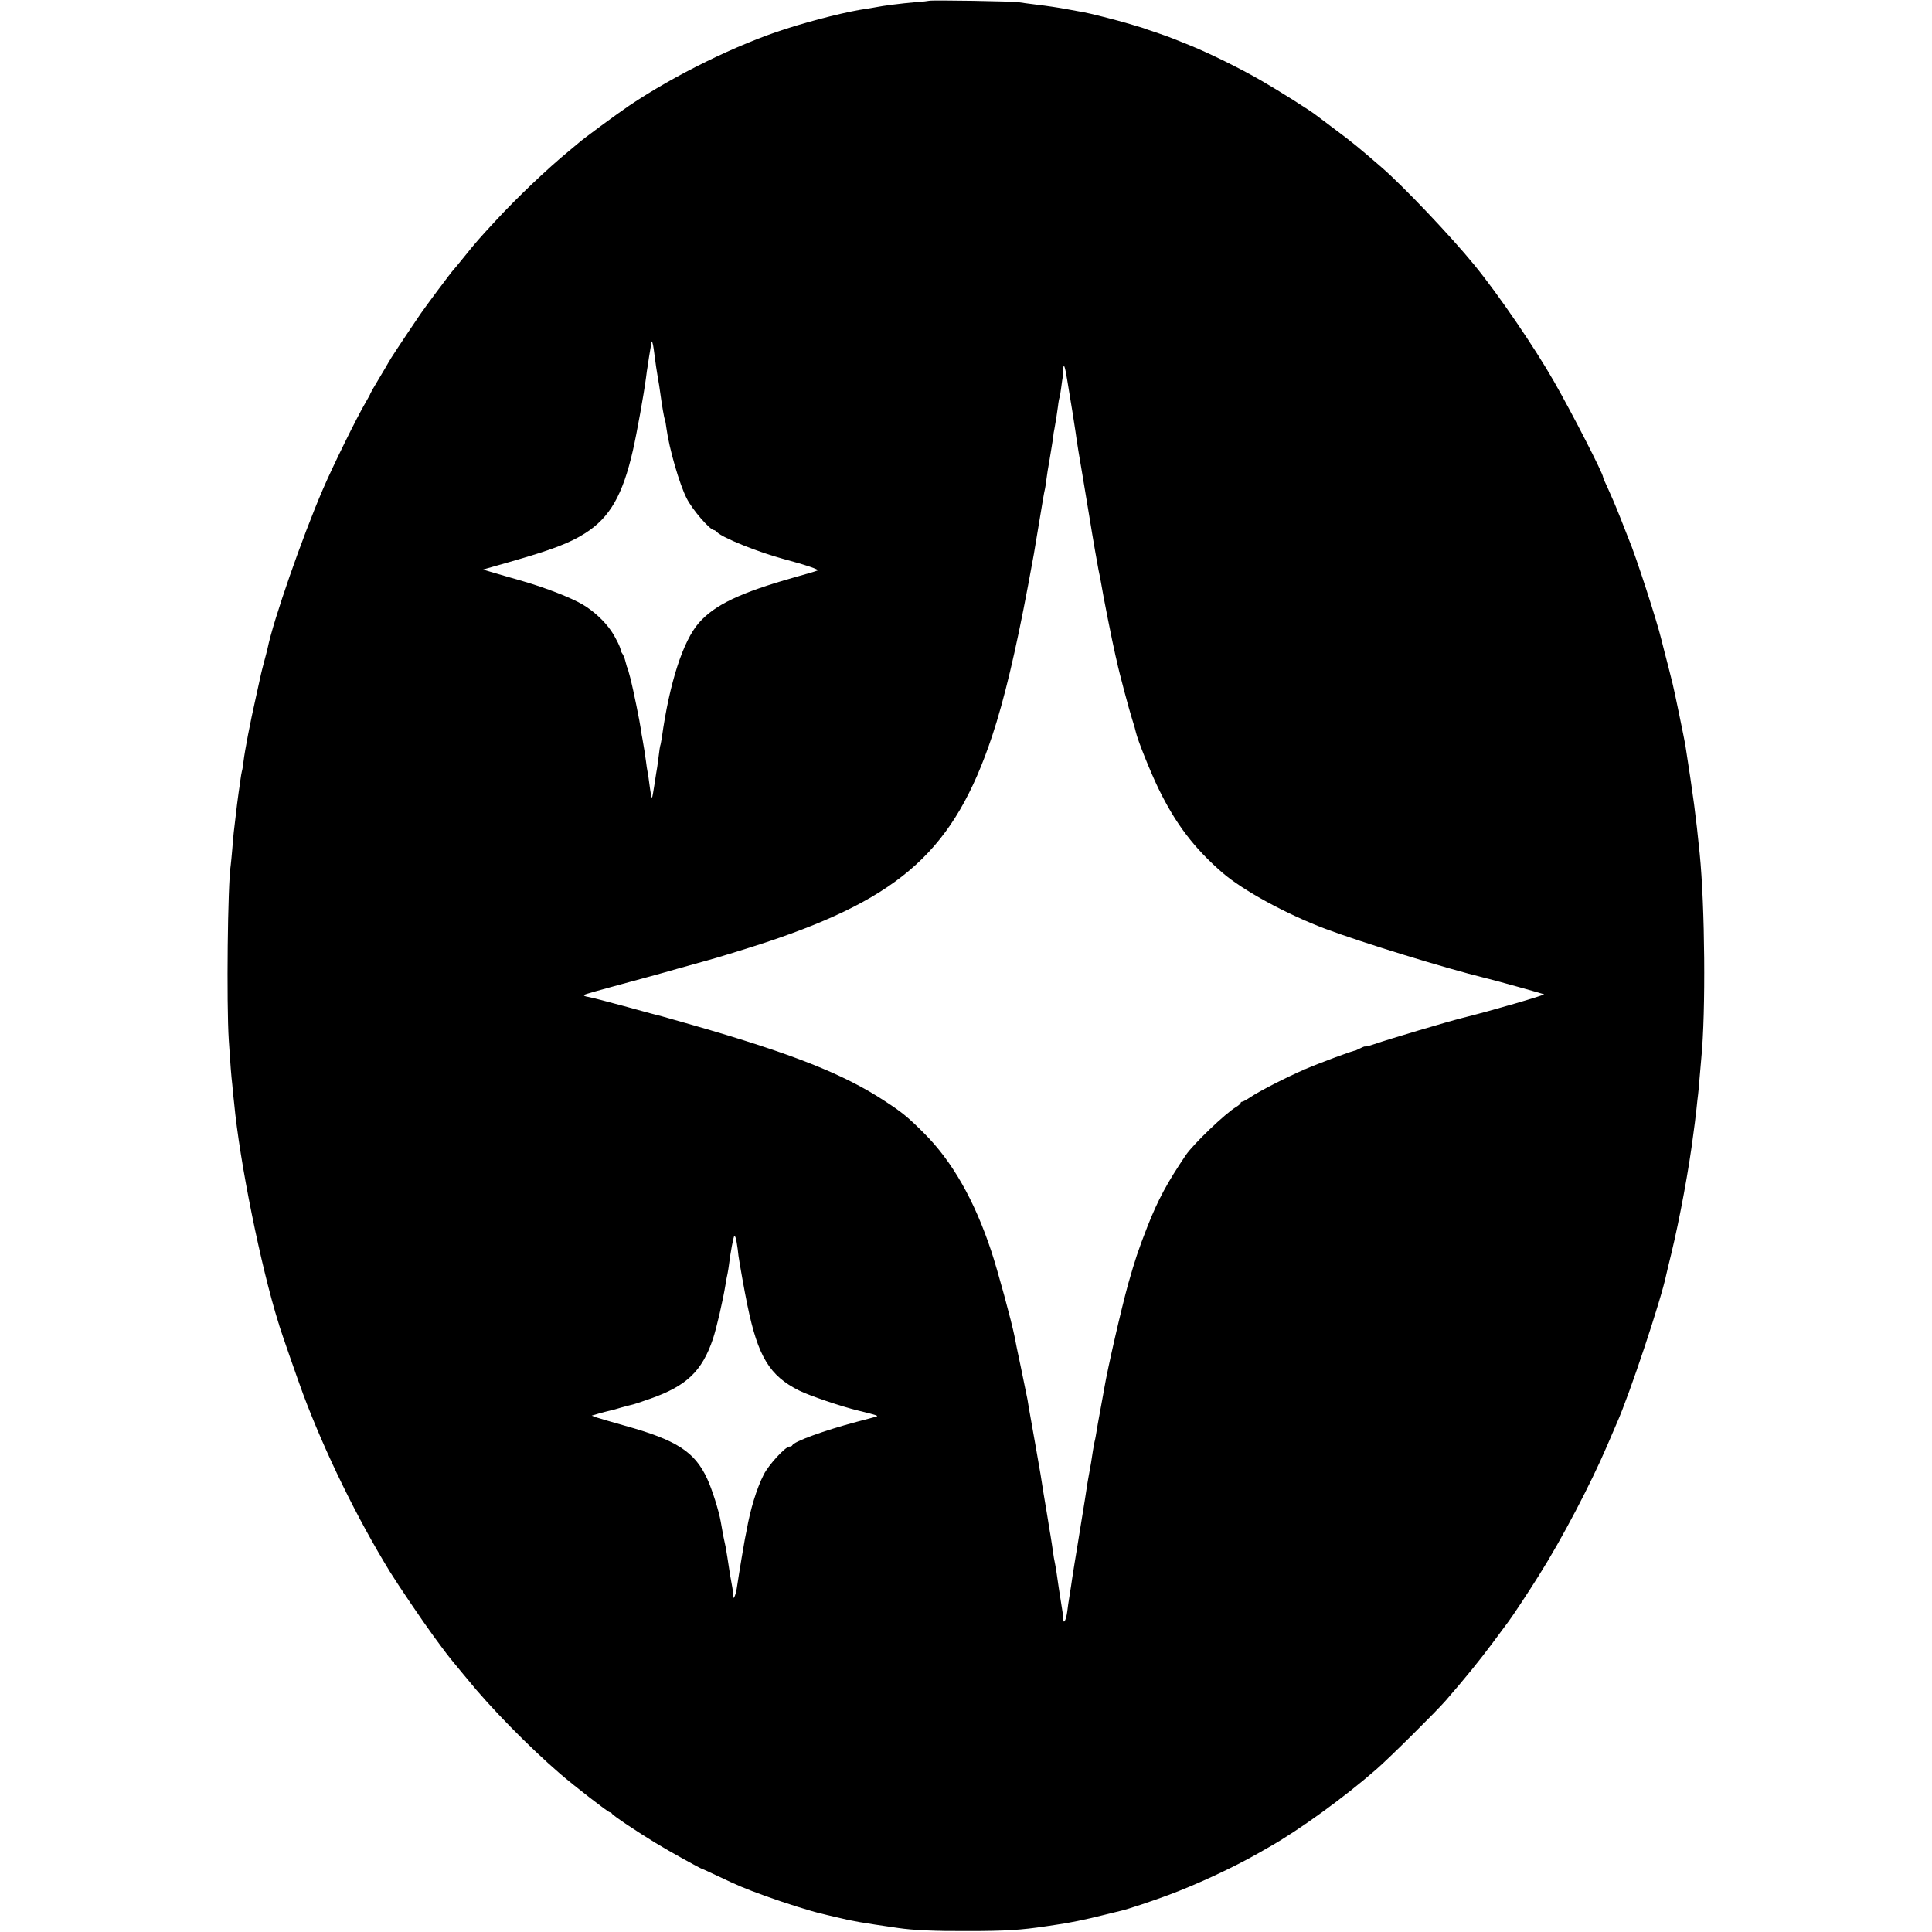 <?xml version="1.0" standalone="no"?>
<!DOCTYPE svg PUBLIC "-//W3C//DTD SVG 20010904//EN"
 "http://www.w3.org/TR/2001/REC-SVG-20010904/DTD/svg10.dtd">
<svg version="1.0" xmlns="http://www.w3.org/2000/svg"
 width="1210pt" height="1210pt" viewBox="0 0 1210 1210"
 preserveAspectRatio="xMidYMid meet">
<g transform="translate(0,1210) scale(0.1,-0.1)"
fill="#000000" stroke="none">
<path d="M5818 12095 c-1 -1 -41 -6 -88 -9 -82 -7 -201 -22 -244 -31 -12 -2
-38 -7 -59 -10 -112 -15 -328 -69 -503 -125 -308 -98 -699 -290 -984 -482 -74
-50 -294 -212 -316 -233 -6 -5 -33 -28 -60 -50 -135 -111 -326 -292 -464 -442
-98 -106 -120 -131 -190 -218 -35 -44 -67 -82 -70 -85 -8 -6 -178 -234 -205
-274 -114 -168 -197 -294 -202 -306 -4 -8 -31 -54 -60 -102 -29 -48 -53 -90
-53 -92 0 -3 -14 -29 -31 -58 -53 -90 -204 -396 -267 -543 -129 -299 -311
-822 -346 -995 -3 -14 -13 -52 -22 -85 -9 -33 -17 -67 -19 -75 -2 -8 -17 -76
-33 -150 -34 -150 -69 -331 -77 -400 -3 -25 -7 -52 -10 -60 -2 -8 -7 -35 -10
-60 -3 -25 -8 -56 -10 -70 -2 -14 -6 -47 -10 -75 -3 -27 -8 -66 -10 -85 -8
-63 -14 -114 -20 -195 -4 -44 -8 -91 -10 -104 -19 -119 -27 -864 -12 -1096 10
-156 15 -219 22 -280 2 -27 7 -77 11 -110 35 -374 168 -1028 278 -1380 2 -5 5
-14 6 -20 11 -37 116 -339 148 -425 137 -366 337 -776 545 -1115 50 -81 205
-310 271 -400 86 -117 91 -124 146 -190 19 -23 49 -60 67 -81 143 -177 384
-423 581 -593 92 -79 301 -241 311 -241 5 0 11 -4 13 -8 4 -11 158 -114 275
-185 83 -51 282 -161 293 -163 3 0 43 -19 90 -41 135 -64 167 -78 305 -128
115 -42 293 -98 350 -110 11 -3 56 -14 100 -24 94 -23 145 -32 380 -66 97 -14
227 -20 435 -19 240 0 332 6 493 30 20 3 47 7 60 9 70 9 193 34 302 62 55 14
105 26 110 27 36 8 205 64 294 98 176 65 409 174 554 257 20 11 54 31 74 42
186 105 472 312 673 488 84 73 376 363 435 431 129 149 205 243 289 355 53 72
100 135 104 140 19 24 134 198 188 285 146 231 328 579 429 815 26 61 53 124
61 142 78 174 279 777 310 931 3 13 16 69 30 125 54 223 112 537 139 752 4 28
8 61 10 75 2 14 6 52 10 85 3 33 8 74 10 90 2 17 7 66 10 110 4 44 8 96 10
115 29 292 23 957 -10 1285 -25 246 -38 345 -90 680 -5 30 -70 348 -80 385
-15 62 -39 154 -51 200 -8 30 -16 64 -19 75 -26 111 -163 533 -205 630 -4 11
-29 74 -55 140 -26 66 -61 147 -76 179 -16 33 -29 63 -29 68 0 22 -191 395
-307 598 -122 214 -350 548 -499 730 -148 181 -444 493 -579 610 -142 123
-182 156 -285 233 -63 47 -119 90 -125 94 -34 28 -239 157 -347 219 -133 77
-323 170 -443 219 -38 15 -83 33 -100 40 -16 7 -59 23 -95 35 -36 12 -72 24
-80 27 -8 3 -19 7 -25 9 -5 1 -41 12 -80 24 -76 23 -258 69 -290 74 -11 2 -58
10 -105 19 -47 9 -128 21 -180 27 -52 6 -106 14 -120 16 -27 6 -556 15 -562 9z
m-1724 -2180 c14 -107 18 -134 26 -180 5 -27 12 -70 15 -95 11 -82 25 -161 29
-169 2 -3 7 -28 10 -54 17 -127 81 -348 126 -437 35 -71 146 -199 172 -200 4
0 13 -6 20 -14 35 -35 257 -124 412 -166 142 -38 231 -68 216 -73 -8 -4 -73
-23 -145 -43 -339 -96 -499 -172 -598 -285 -99 -113 -184 -375 -232 -719 -4
-24 -8 -47 -10 -50 -1 -3 -6 -30 -9 -60 -4 -30 -8 -64 -10 -75 -2 -11 -10 -59
-17 -107 -7 -48 -14 -86 -16 -84 -4 4 -9 32 -18 101 -3 28 -8 57 -10 65 -2 8
-6 35 -9 60 -6 47 -12 82 -22 140 -4 19 -8 44 -9 55 -9 62 -48 251 -65 320 -6
22 -13 47 -15 55 -2 8 -4 16 -5 18 -3 2 -3 2 -15 47 -4 17 -13 36 -19 44 -6 8
-10 16 -9 17 5 8 -31 82 -60 124 -42 61 -110 124 -178 164 -71 42 -232 105
-374 146 -60 17 -141 41 -180 52 l-70 21 165 47 c268 77 376 118 474 180 155
98 236 239 300 520 25 110 68 349 82 455 3 28 8 59 10 70 2 11 6 38 9 60 4 22
8 49 10 60 2 11 4 24 4 29 2 20 10 -1 15 -39z m2590 -196 c24 -143 48 -293 52
-324 2 -16 10 -70 18 -120 9 -49 38 -227 66 -395 27 -168 55 -325 60 -350 5
-25 12 -56 14 -70 15 -92 71 -374 92 -465 3 -11 7 -30 10 -43 12 -59 77 -303
95 -358 11 -33 21 -69 23 -80 10 -47 91 -249 142 -354 107 -220 223 -372 399
-525 128 -111 401 -260 645 -352 232 -87 752 -247 1005 -309 48 -11 342 -93
365 -101 11 -4 -340 -106 -510 -148 -96 -24 -462 -133 -552 -164 -32 -11 -58
-18 -58 -15 0 2 -13 -2 -30 -11 -16 -8 -31 -15 -32 -15 -8 3 -218 -75 -318
-118 -107 -46 -282 -135 -338 -173 -24 -16 -47 -29 -53 -29 -5 0 -9 -4 -9 -8
0 -4 -12 -15 -27 -24 -69 -41 -268 -232 -316 -302 -117 -173 -174 -279 -240
-446 -59 -151 -78 -210 -121 -360 -44 -159 -129 -530 -150 -655 -2 -11 -10
-58 -19 -105 -9 -47 -18 -98 -21 -115 -14 -85 -17 -101 -21 -115 -2 -8 -6 -33
-10 -55 -9 -59 -14 -94 -25 -150 -5 -27 -12 -68 -15 -90 -3 -22 -8 -51 -10
-65 -7 -42 -46 -283 -51 -315 -3 -16 -9 -55 -14 -85 -5 -30 -12 -73 -15 -95
-3 -22 -10 -69 -16 -105 -6 -36 -13 -83 -15 -104 -7 -52 -23 -82 -25 -46 -2
28 -4 47 -14 105 -7 43 -21 134 -30 200 -4 22 -8 47 -10 55 -2 8 -7 35 -10 60
-3 25 -11 72 -16 105 -6 33 -12 71 -14 85 -2 14 -6 39 -9 55 -10 58 -35 210
-39 240 -4 25 -57 327 -73 415 -2 14 -6 39 -9 55 -3 17 -22 107 -41 200 -20
94 -38 181 -40 195 -19 95 -105 412 -146 535 -106 319 -245 563 -422 739 -97
97 -135 129 -246 201 -255 168 -581 297 -1205 476 -99 28 -184 52 -190 54 -22
5 -78 20 -245 66 -96 26 -192 51 -214 55 -26 4 -34 9 -25 14 8 5 102 31 209
60 107 29 274 74 370 102 96 27 182 51 190 53 37 9 265 79 370 114 851 284
1177 582 1414 1292 75 226 147 528 225 944 38 203 36 192 66 375 29 174 32
195 40 230 3 14 7 41 9 60 2 19 11 76 20 125 8 50 18 108 21 130 2 22 6 49 9
60 8 44 16 93 22 140 3 28 8 53 10 56 2 4 6 31 10 60 4 30 8 61 10 69 1 8 3
28 3 44 1 48 11 24 25 -65z m-2070 -5401 c4 -24 9 -61 11 -83 6 -42 38 -225
56 -310 66 -321 139 -442 324 -534 64 -32 267 -101 372 -126 122 -30 127 -32
108 -38 -11 -3 -65 -18 -120 -32 -203 -54 -393 -123 -403 -147 -2 -5 -10 -8
-18 -8 -25 0 -131 -115 -161 -176 -44 -86 -84 -217 -107 -349 -3 -16 -8 -41
-11 -55 -4 -21 -33 -190 -51 -310 -7 -43 -23 -76 -22 -45 0 11 -2 34 -5 50 -9
47 -21 119 -22 130 -1 10 -18 116 -20 125 -12 53 -18 83 -31 160 -11 66 -55
205 -85 269 -78 169 -192 242 -516 332 -81 23 -161 46 -178 52 l-29 11 44 13
c25 7 54 15 65 17 11 2 46 11 77 21 32 9 61 16 65 17 5 0 57 17 116 38 228 80
324 173 392 374 23 69 62 237 80 347 3 19 8 48 12 64 3 17 7 39 8 50 9 76 29
185 35 185 4 0 11 -19 14 -42z"/>
</g>
</svg>
